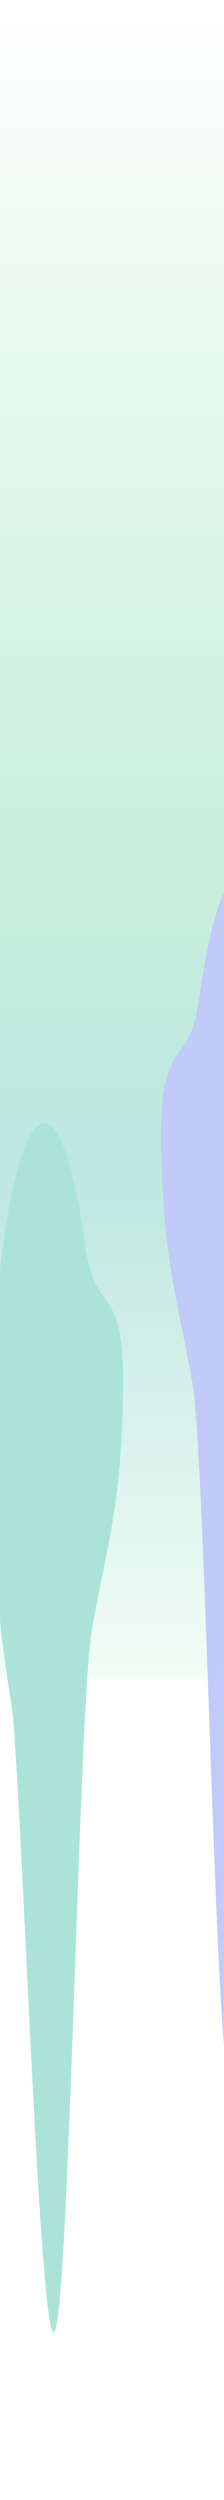 <svg width="402" height="4482" viewBox="0 0 402 4482" fill="none" xmlns="http://www.w3.org/2000/svg">
<rect x="402" y="3010.8" width="402" height="3010.8" transform="rotate(-180 402 3010.8)" fill="url(#paint0_linear_6870_815)"/>
<mask id="mask0_6870_815" style="mask-type:alpha" maskUnits="userSpaceOnUse" x="0" y="1515" width="403" height="2967">
<rect x="402" y="4482" width="402" height="2966.2" transform="rotate(-180 402 4482)" fill="url(#paint1_linear_6870_815)"/>
</mask>
<g mask="url(#mask0_6870_815)">
<g filter="url(#filter0_f_6870_815)">
<path fill-rule="evenodd" clip-rule="evenodd" d="M356.631 1794.71C444.522 1172.95 596.103 1981.41 489.946 2612.45C472.97 2713.36 440.28 3767.02 412.928 3738.39C385.769 3709.97 369.09 2611.14 345.118 2478.1C317.483 2324.74 293.331 2260.95 289.286 2057.57C285.159 1850.05 338.447 1923.35 356.631 1794.71Z" fill="#C1CAF9"/>
</g>
<g filter="url(#filter1_f_6870_815)">
<path fill-rule="evenodd" clip-rule="evenodd" d="M153.586 2236.74C65.695 1614.98 -85.886 2423.44 20.271 3054.48C37.246 3155.39 69.937 4209.05 97.288 4180.42C124.448 4152 141.127 3053.17 165.099 2920.13C192.734 2766.77 216.886 2702.98 220.931 2499.6C225.058 2292.07 171.77 2365.38 153.586 2236.74Z" fill="#ABE4D6"/>
</g>
</g>
<defs>
<filter id="filter0_f_6870_815" x="-110.941" y="1171.4" width="1037.23" height="2967.57" filterUnits="userSpaceOnUse" color-interpolation-filters="sRGB">
<feFlood flood-opacity="0" result="BackgroundImageFix"/>
<feBlend mode="normal" in="SourceGraphic" in2="BackgroundImageFix" result="shape"/>
<feGaussianBlur stdDeviation="200" result="effect1_foregroundBlur_6870_815"/>
</filter>
<filter id="filter1_f_6870_815" x="-416.072" y="1613.43" width="1037.23" height="2967.57" filterUnits="userSpaceOnUse" color-interpolation-filters="sRGB">
<feFlood flood-opacity="0" result="BackgroundImageFix"/>
<feBlend mode="normal" in="SourceGraphic" in2="BackgroundImageFix" result="shape"/>
<feGaussianBlur stdDeviation="200" result="effect1_foregroundBlur_6870_815"/>
</filter>
<linearGradient id="paint0_linear_6870_815" x1="603" y1="3010.8" x2="603" y2="6021.59" gradientUnits="userSpaceOnUse">
<stop stop-color="#F3FCF7"/>
<stop offset="0.295" stop-color="#BFE8E0"/>
<stop offset="0.312" stop-color="#BDE7E0"/>
<stop offset="0.532" stop-color="#CBF1DC"/>
<stop offset="1" stop-color="white"/>
</linearGradient>
<linearGradient id="paint1_linear_6870_815" x1="603" y1="4482" x2="603" y2="7448.2" gradientUnits="userSpaceOnUse">
<stop stop-color="#F3FCF7"/>
<stop offset="1" stop-color="#CBF1DC"/>
</linearGradient>
</defs>
</svg>
